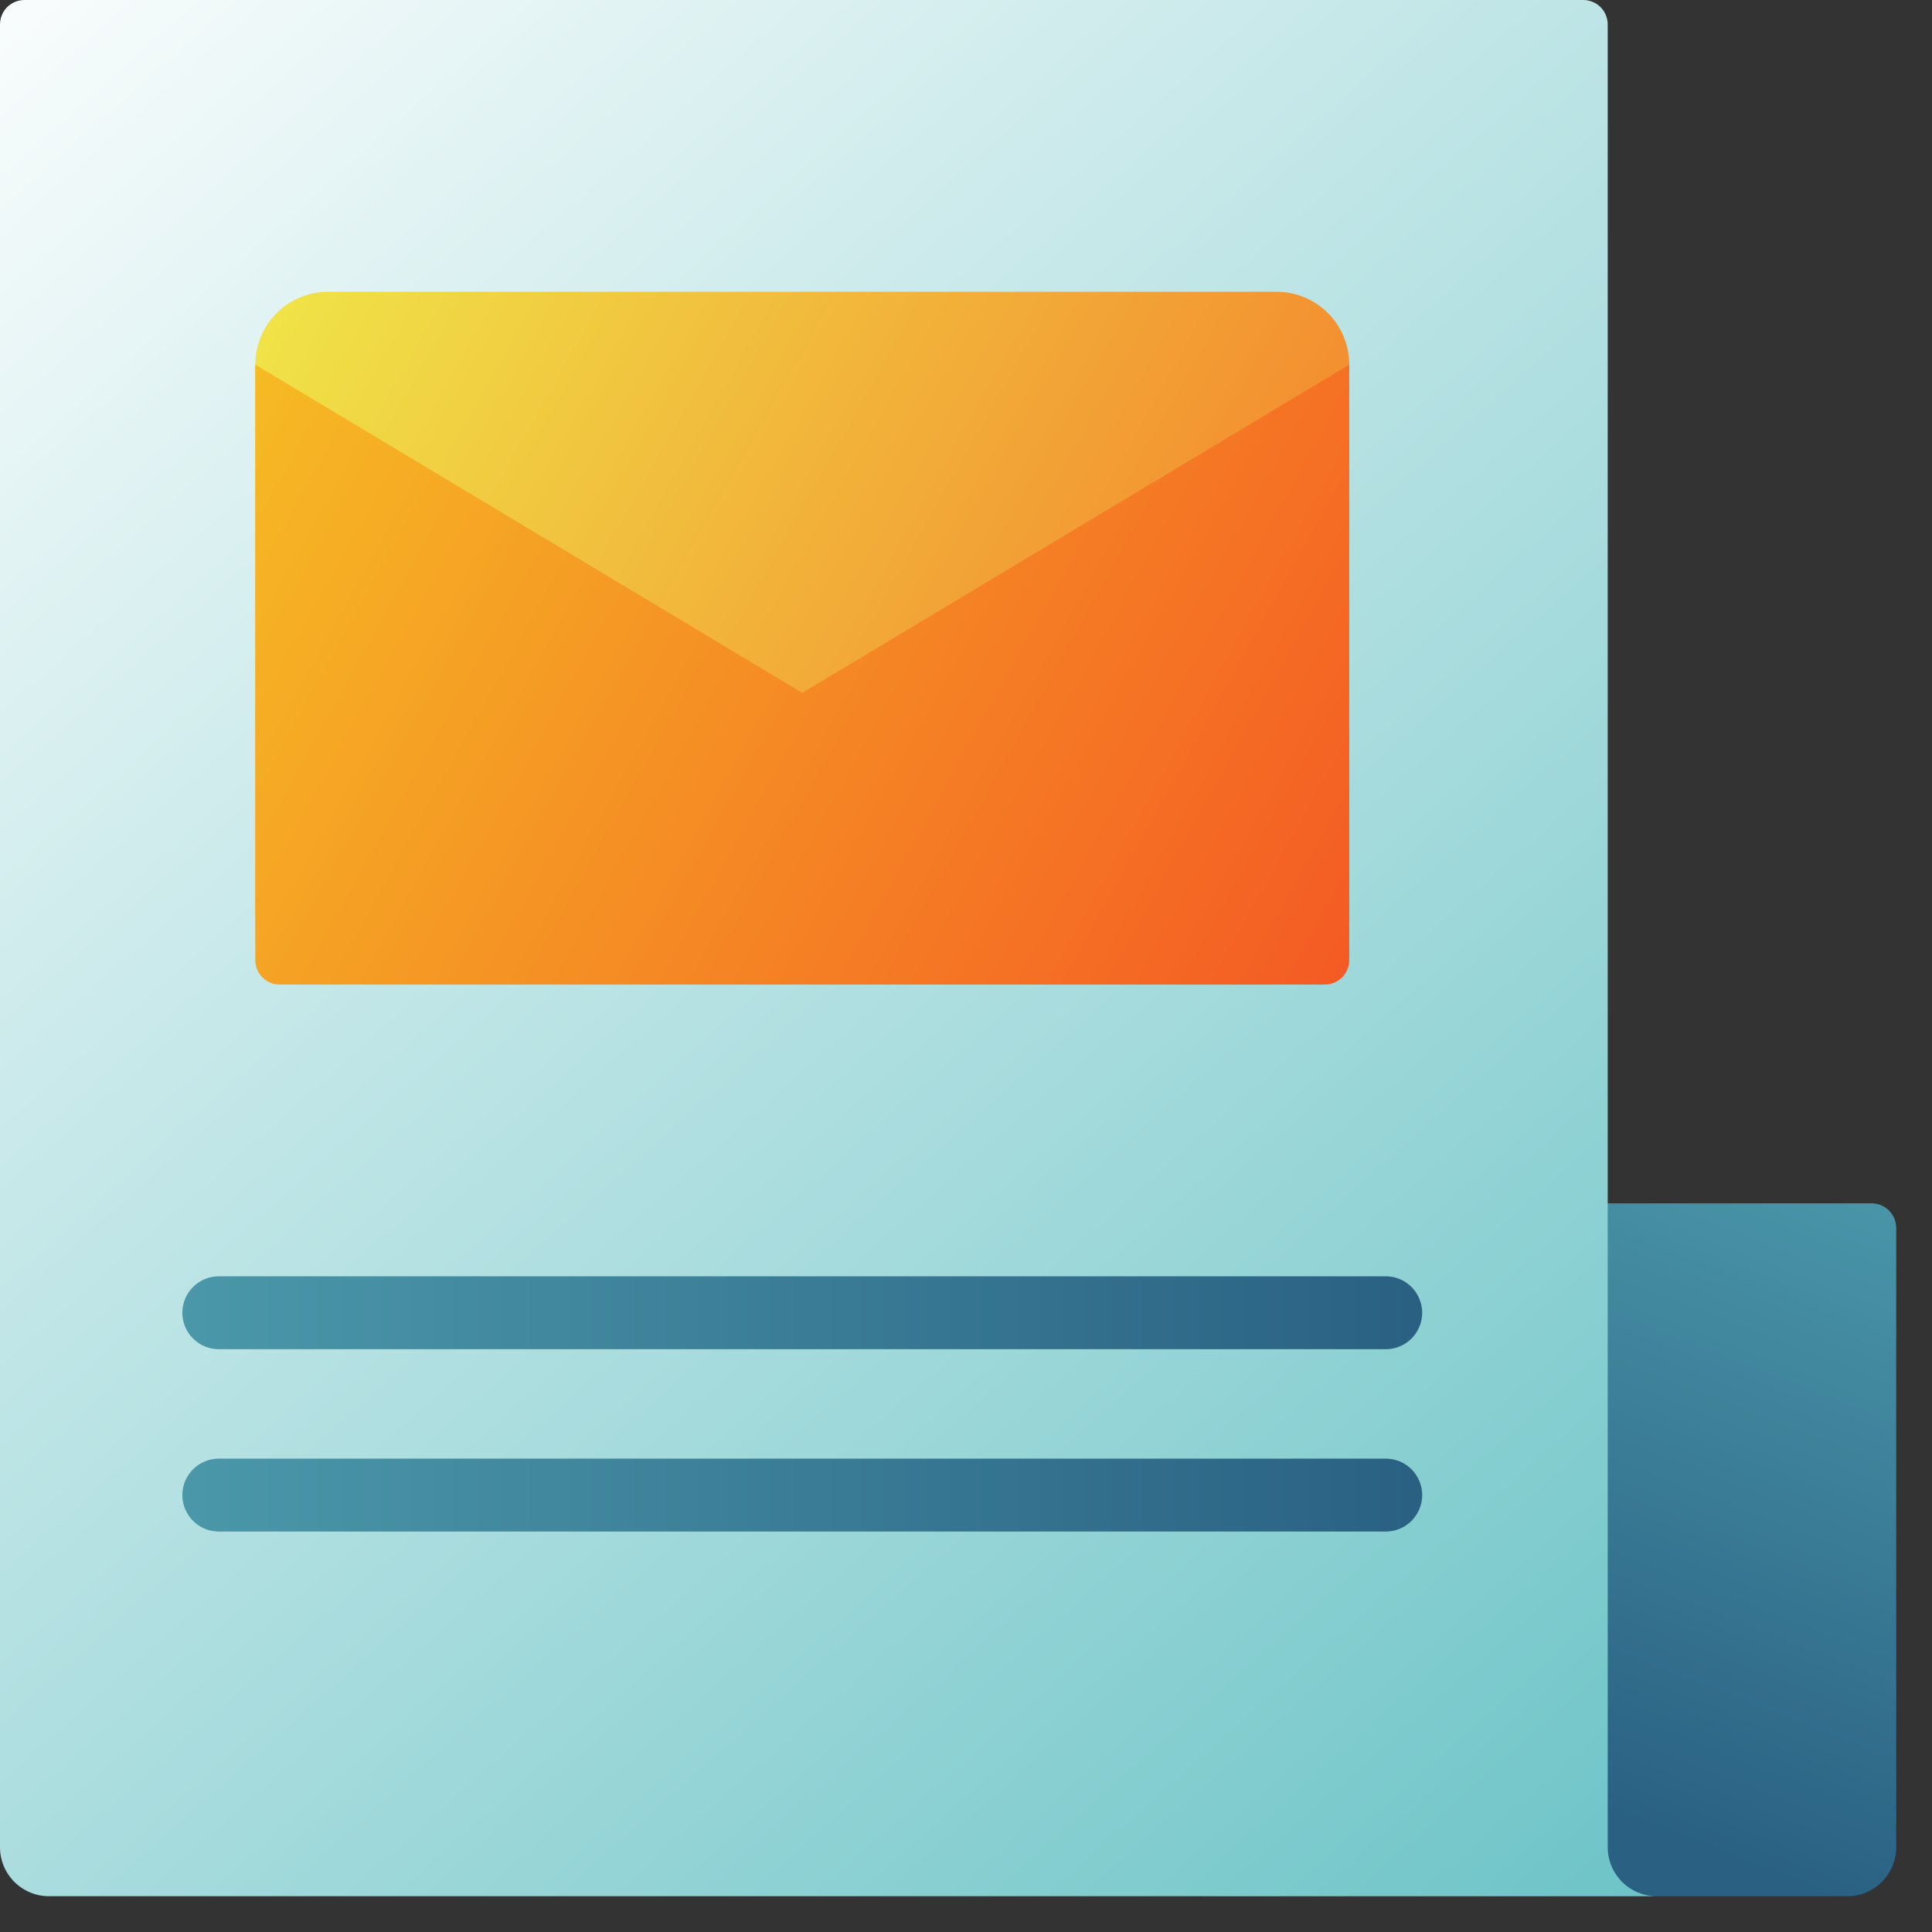 <svg width="40" height="40" viewBox="0 0 40 40" fill="none" xmlns="http://www.w3.org/2000/svg">
<rect x="0" y="0" width="40" height="40" fill="#333333" stroke="none"/>
<g style="mix-blend-mode:screen">
<path fill-rule="evenodd" clip-rule="evenodd" d="M39.259 38.246C39.259 38.515 39.152 38.773 38.962 38.962C38.772 39.153 38.514 39.259 38.245 39.259H24.913V25.421C24.913 25.287 24.966 25.158 25.061 25.063C25.156 24.968 25.285 24.915 25.419 24.914H38.752C38.886 24.914 39.015 24.968 39.11 25.063C39.205 25.158 39.259 25.287 39.259 25.421V38.246Z" fill="url(#paint0_linear_199_13)"/>
<path fill-rule="evenodd" clip-rule="evenodd" d="M36.239 39.259H1.013C0.744 39.259 0.487 39.152 0.297 38.962C0.107 38.772 0 38.515 0 38.246L0 0.507C0 0.372 0.053 0.243 0.148 0.148C0.243 0.053 0.372 0 0.507 0L32.78 0C32.914 0 33.043 0.053 33.138 0.148C33.233 0.243 33.286 0.372 33.286 0.507V38.246C33.286 38.515 33.393 38.772 33.583 38.962C33.773 39.152 34.031 39.259 34.3 39.259H36.239Z" fill="url(#paint1_linear_199_13)"/>
<path fill-rule="evenodd" clip-rule="evenodd" d="M4.53 27.934H28.69C28.89 27.934 29.082 27.855 29.224 27.713C29.365 27.572 29.445 27.379 29.445 27.179C29.445 26.979 29.365 26.787 29.224 26.645C29.082 26.504 28.89 26.424 28.69 26.424H4.53C4.33 26.424 4.138 26.504 3.997 26.645C3.855 26.787 3.775 26.979 3.775 27.179C3.775 27.379 3.855 27.572 3.997 27.713C4.138 27.855 4.33 27.934 4.53 27.934Z" fill="url(#paint2_linear_199_13)"/>
<path fill-rule="evenodd" clip-rule="evenodd" d="M4.53 31.709H28.69C28.89 31.709 29.082 31.63 29.224 31.488C29.365 31.346 29.445 31.154 29.445 30.954C29.445 30.754 29.365 30.562 29.224 30.42C29.082 30.279 28.89 30.199 28.69 30.199H4.53C4.33 30.199 4.138 30.279 3.997 30.42C3.855 30.562 3.775 30.754 3.775 30.954C3.775 31.154 3.855 31.346 3.997 31.488C4.138 31.63 4.33 31.709 4.53 31.709Z" fill="url(#paint3_linear_199_13)"/>
<path fill-rule="evenodd" clip-rule="evenodd" d="M27.935 7.55C27.935 7.149 27.776 6.765 27.493 6.482C27.21 6.199 26.826 6.04 26.425 6.04L6.796 6.04C6.395 6.04 6.011 6.199 5.728 6.482C5.445 6.765 5.286 7.149 5.286 7.55L5.286 18.875C5.286 19.275 5.445 19.659 5.728 19.942C6.011 20.226 6.395 20.385 6.796 20.385H26.425C26.826 20.385 27.21 20.226 27.493 19.942C27.776 19.659 27.935 19.275 27.935 18.875V7.55Z" fill="url(#paint4_linear_199_13)"/>
<path fill-rule="evenodd" clip-rule="evenodd" d="M5.285 7.55L16.61 14.345L27.935 7.55V19.878C27.935 20.012 27.881 20.141 27.787 20.236C27.692 20.331 27.563 20.384 27.428 20.384H5.792C5.657 20.384 5.529 20.331 5.434 20.236C5.339 20.141 5.285 20.012 5.285 19.878L5.285 7.55Z" fill="url(#paint5_linear_199_13)"/>
</g>
<defs>
<linearGradient id="paint0_linear_199_13" x1="35.285" y1="22.64" x2="30.001" y2="36.228" gradientUnits="userSpaceOnUse">
<stop stop-color="#4B98AA"/>
<stop offset="1" stop-color="#2A6183"/>
</linearGradient>
<linearGradient id="paint1_linear_199_13" x1="-1.559" y1="-0.514" x2="33.92" y2="39.495" gradientUnits="userSpaceOnUse">
<stop stop-color="#FDFEFE"/>
<stop offset="1" stop-color="#6DC4C7"/>
</linearGradient>
<linearGradient id="paint2_linear_199_13" x1="3.585" y1="27.421" x2="29.251" y2="27.421" gradientUnits="userSpaceOnUse">
<stop stop-color="#4B98AA"/>
<stop offset="1" stop-color="#2A6183"/>
</linearGradient>
<linearGradient id="paint3_linear_199_13" x1="3.585" y1="31.195" x2="29.251" y2="31.195" gradientUnits="userSpaceOnUse">
<stop stop-color="#4B98AA"/>
<stop offset="1" stop-color="#2A6183"/>
</linearGradient>
<linearGradient id="paint4_linear_199_13" x1="5.712" y1="6.715" x2="28.36" y2="19.549" gradientUnits="userSpaceOnUse">
<stop stop-color="#F0E247"/>
<stop offset="1" stop-color="#F47529"/>
</linearGradient>
<linearGradient id="paint5_linear_199_13" x1="3.815" y1="6.522" x2="30.991" y2="21.62" gradientUnits="userSpaceOnUse">
<stop stop-color="#F6C124"/>
<stop offset="1" stop-color="#F44E24"/>
</linearGradient>
</defs>
</svg>
